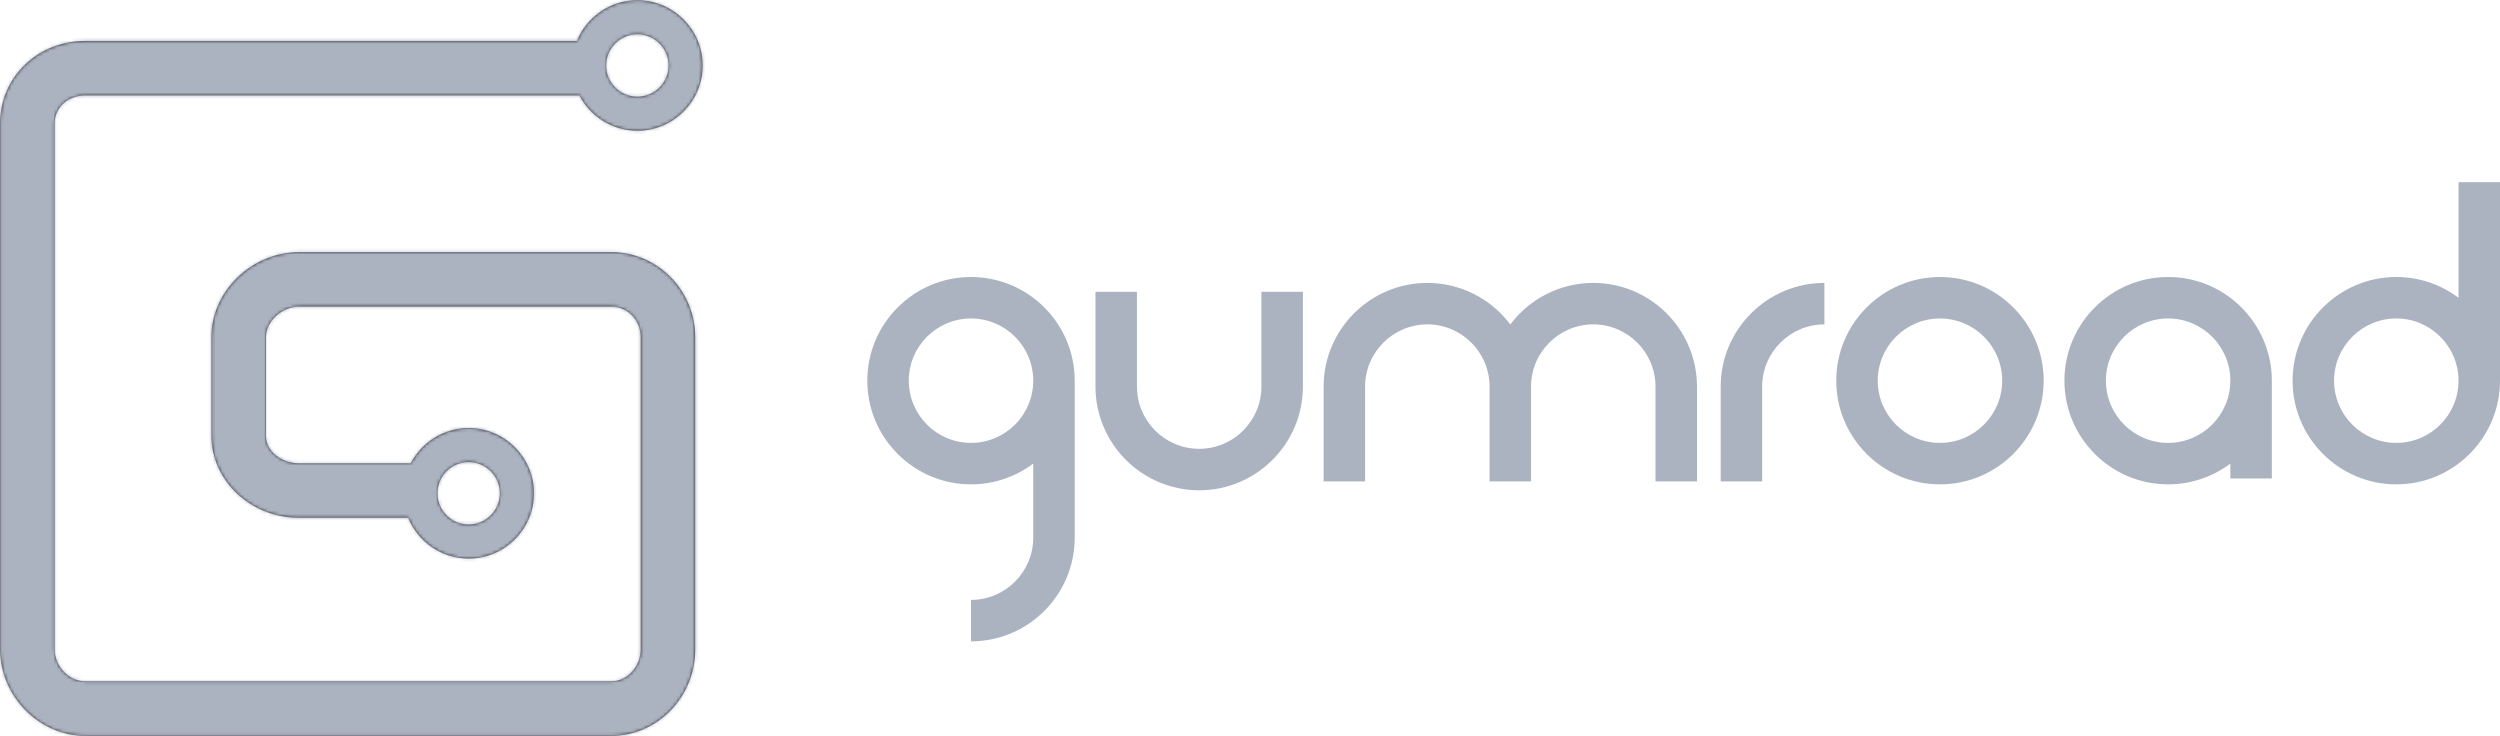 <?xml version="1.0" encoding="UTF-8"?>
<svg width="771px" height="227px" viewBox="0 0 771 227" version="1.1" xmlns="http://www.w3.org/2000/svg" xmlns:xlink="http://www.w3.org/1999/xlink">
    <!-- Generator: Sketch 48.2 (47327) - http://www.bohemiancoding.com/sketch -->
    <title>gumroad</title>
    <desc>Created with Sketch.</desc>
    <defs>
        <path d="M144.537,84.491 C149.848,84.491 154.162,80.183 154.162,74.87 C154.162,69.559 149.848,65.249 144.537,65.249 C139.221,65.249 134.915,69.559 134.915,74.87 C134.915,80.183 139.221,84.491 144.537,84.491 Z M196.559,216.429 C201.88,216.429 206.186,212.123 206.186,206.811 C206.186,201.496 201.88,197.189 196.559,197.189 C191.253,197.189 186.938,201.496 186.938,206.811 C186.938,212.123 191.253,216.429 196.559,216.429 Z M26.311,197.567 L178.698,197.567 C182.054,191.11 188.794,186.684 196.559,186.684 C207.663,186.684 216.693,195.712 216.693,206.811 C216.693,217.907 207.663,226.935 196.559,226.935 C188.137,226.935 180.917,221.732 177.921,214.375 L26.311,214.375 C11.577,214.375 0.037,203.203 0.037,188.943 L0.037,26.769 C0.037,12.295 12.07,0.065 26.311,0.065 L188.523,0.065 C202.794,0.065 214.404,12.045 214.404,26.769 L214.404,122.972 C214.404,137.458 202.794,149.241 188.523,149.241 L92.295,149.241 C77.602,149.241 65.188,137.212 65.188,122.972 L65.188,92.738 C65.188,78.709 77.348,67.299 92.295,67.299 L125.897,67.299 C128.897,59.946 136.118,54.745 144.537,54.745 C155.64,54.745 164.671,63.773 164.671,74.87 C164.671,85.969 155.64,94.998 144.537,94.998 C136.768,94.998 130.027,90.568 126.672,84.108 L92.295,84.108 C87.345,84.108 82,87.407 82,92.738 L82,122.972 C82,127.925 86.908,132.433 92.295,132.433 L188.523,132.433 C193.606,132.433 197.591,128.278 197.591,122.972 L197.591,26.769 C197.591,21.406 193.438,16.874 188.523,16.874 L26.311,16.874 C21.271,16.874 16.849,21.499 16.849,26.769 L16.849,188.943 C16.849,193.859 20.917,197.567 26.311,197.567 Z" id="path-1"></path>
    </defs>
    <g id="Page-1" stroke="none" stroke-width="1" fill="none" fill-rule="evenodd">
        <g id="gumroad" transform="translate(385.5, 113.5) scale(1, -1) translate(-385.5, -113.5) ">
            <path d="M144.537,84.491 C149.848,84.491 154.162,80.183 154.162,74.87 C154.162,69.559 149.848,65.249 144.537,65.249 C139.221,65.249 134.915,69.559 134.915,74.87 C134.915,80.183 139.221,84.491 144.537,84.491 Z M196.559,216.429 C201.88,216.429 206.186,212.123 206.186,206.811 C206.186,201.496 201.88,197.189 196.559,197.189 C191.253,197.189 186.938,201.496 186.938,206.811 C186.938,212.123 191.253,216.429 196.559,216.429 Z M26.311,197.567 L178.698,197.567 C182.054,191.11 188.794,186.684 196.559,186.684 C207.663,186.684 216.693,195.712 216.693,206.811 C216.693,217.907 207.663,226.935 196.559,226.935 C188.137,226.935 180.917,221.732 177.921,214.375 L26.311,214.375 C11.577,214.375 0.037,203.203 0.037,188.943 L0.037,26.769 C0.037,12.295 12.07,0.065 26.311,0.065 L188.523,0.065 C202.794,0.065 214.404,12.045 214.404,26.769 L214.404,122.972 C214.404,137.458 202.794,149.241 188.523,149.241 L92.295,149.241 C77.602,149.241 65.188,137.212 65.188,122.972 L65.188,92.738 C65.188,78.709 77.348,67.299 92.295,67.299 L125.897,67.299 C128.897,59.946 136.118,54.745 144.537,54.745 C155.64,54.745 164.671,63.773 164.671,74.87 C164.671,85.969 155.64,94.998 144.537,94.998 C136.768,94.998 130.027,90.568 126.672,84.108 L92.295,84.108 C87.345,84.108 82,87.407 82,92.738 L82,122.972 C82,127.925 86.908,132.433 92.295,132.433 L188.523,132.433 C193.606,132.433 197.591,128.278 197.591,122.972 L197.591,26.769 C197.591,21.406 193.438,16.874 188.523,16.874 L26.311,16.874 C21.271,16.874 16.849,21.499 16.849,26.769 L16.849,188.943 C16.849,193.859 20.917,197.567 26.311,197.567 Z" id="Shape" fill="#231F20" fill-rule="nonzero"></path>
            <g id="Clipped">
                <mask id="mask-2" fill="white">
                    <use xlink:href="#path-1"></use>
                </mask>
                <g id="Shape"></g>
                <g id="Group" mask="url(#mask-2)" fill="#ABB3C1" fill-rule="nonzero">
                    <g transform="translate(-6.602, -6.9)" id="Shape">
                        <polyline points="0.077 229.198 32.232 229.198 32.232 194.908 0.077 194.908 0.077 229.198"></polyline>
                        <polyline points="0.077 34.342 32.232 34.342 32.232 0.052 0.077 0.052 0.077 34.342"></polyline>
                        <polyline points="194.494 34.342 226.65 34.342 226.65 0.052 194.494 0.052 194.494 34.342"></polyline>
                        <polyline points="194.494 163.49 226.65 163.49 226.65 129.2 194.494 129.2 194.494 163.49"></polyline>
                        <polyline points="67.372 163.49 99.528 163.49 99.528 129.2 67.372 129.2 67.372 163.49"></polyline>
                        <polyline points="67.372 100.311 99.528 100.311 99.528 66.021 67.372 66.021 67.372 100.311"></polyline>
                        <polyline points="31.601 33.669 0.077 33.669 0.077 195.58 31.601 195.58 31.601 33.669"></polyline>
                        <polyline points="195.125 0.052 31.601 0.052 31.601 33.669 195.125 33.669 195.125 0.052"></polyline>
                        <polyline points="226.65 129.872 195.125 129.872 195.125 33.669 226.65 33.669 226.65 129.872"></polyline>
                        <polyline points="98.897 163.49 195.125 163.49 195.125 129.872 98.897 129.872 98.897 163.49"></polyline>
                        <polyline points="67.372 99.638 98.897 99.638 98.897 129.872 67.372 129.872 67.372 99.638"></polyline>
                        <polyline points="179.12 236.148 179.12 229.198 31.601 229.198 31.601 195.58 179.12 195.58 179.12 188.631 226.65 188.631 226.65 236.148 179.12 236.148"></polyline>
                        <polyline points="127.752 105.408 127.752 99.638 98.897 99.638 98.897 66.021 127.752 66.021 127.752 58.133 175.037 58.133 175.037 105.408 127.752 105.408"></polyline>
                    </g>
                </g>
            </g>
            <path d="M299.459,90.412 C288.877,90.412 280.268,99.019 280.268,109.598 C280.268,120.177 288.877,128.784 299.459,128.784 C310.039,128.784 318.65,120.177 318.65,109.598 C318.65,99.019 310.039,90.412 299.459,90.412 Z M299.459,141.574 C281.822,141.574 267.474,127.229 267.474,109.598 C267.474,91.967 281.822,77.622 299.459,77.622 C306.654,77.622 313.3,80.011 318.65,84.035 L318.65,61.177 C318.65,50.598 310.039,41.991 299.459,41.991 L299.459,29.201 C317.094,29.201 331.443,43.546 331.443,61.177 L331.443,109.598 C331.443,127.229 317.094,141.574 299.459,141.574 Z" id="Shape" fill="#ABB3C1" fill-rule="nonzero"></path>
            <path d="M389.019,107.771 C389.019,97.193 380.41,88.585 369.828,88.585 C359.246,88.585 350.637,97.193 350.637,107.771 L350.637,137.007 L337.844,137.007 L337.844,107.771 C337.844,90.14 352.191,75.796 369.828,75.796 C387.465,75.796 401.812,90.14 401.812,107.771 L401.812,137.007 L389.019,137.007 L389.019,107.771" id="Shape" fill="#ABB3C1" fill-rule="nonzero"></path>
            <path d="M491.365,139.748 C480.914,139.748 471.617,134.708 465.778,126.934 C459.936,134.708 450.641,139.748 440.19,139.748 C422.554,139.748 408.206,125.403 408.206,107.771 L408.206,78.536 L420.999,78.536 L420.999,107.771 C420.999,118.351 429.608,126.958 440.19,126.958 C450.772,126.958 459.381,118.351 459.381,107.771 L459.381,78.536 L472.174,78.536 L472.174,107.771 C472.174,118.351 480.784,126.958 491.365,126.958 C501.947,126.958 510.556,118.351 510.556,107.771 L510.556,78.536 L523.35,78.536 L523.35,107.771 C523.35,125.403 509.001,139.748 491.365,139.748" id="Shape" fill="#ABB3C1" fill-rule="nonzero"></path>
            <path d="M530.661,107.771 L530.661,78.536 L543.454,78.536 L543.454,107.771 C543.454,118.351 552.063,126.958 562.645,126.958 L562.645,139.748 C545.008,139.748 530.661,125.403 530.661,107.771" id="Shape" fill="#ABB3C1" fill-rule="nonzero"></path>
            <path d="M598.284,90.412 C587.702,90.412 579.093,99.019 579.093,109.598 C579.093,120.177 587.702,128.784 598.284,128.784 C608.865,128.784 617.475,120.177 617.475,109.598 C617.475,99.019 608.865,90.412 598.284,90.412 Z M598.284,141.574 C580.648,141.574 566.299,127.229 566.299,109.598 C566.299,91.967 580.648,77.622 598.284,77.622 C615.92,77.622 630.268,91.967 630.268,109.598 C630.268,127.229 615.92,141.574 598.284,141.574 Z" id="Shape" fill="#ABB3C1" fill-rule="nonzero"></path>
            <path d="M668.65,90.412 C658.069,90.412 649.459,99.019 649.459,109.598 C649.459,120.177 658.069,128.784 668.65,128.784 C679.232,128.784 687.841,120.177 687.841,109.598 C687.841,99.019 679.232,90.412 668.65,90.412 Z M668.65,141.574 C651.014,141.574 636.666,127.229 636.666,109.598 C636.666,91.967 651.014,77.622 668.65,77.622 C675.845,77.622 682.492,80.011 687.841,84.035 L687.841,79.449 L700.635,79.449 L700.635,109.598 C700.635,127.229 686.286,141.574 668.65,141.574 Z" id="Shape" fill="#ABB3C1" fill-rule="nonzero"></path>
            <path d="M739.016,90.412 C728.434,90.412 719.825,99.019 719.825,109.598 C719.825,120.177 728.434,128.784 739.016,128.784 C749.594,128.784 758.207,120.177 758.207,109.598 C758.207,99.019 749.594,90.412 739.016,90.412 Z M758.207,170.81 L758.207,135.161 C752.855,139.185 746.211,141.574 739.016,141.574 C721.379,141.574 707.031,127.229 707.031,109.598 C707.031,91.967 721.379,77.622 739.016,77.622 C756.656,77.622 771,91.967 771,109.598 L771,170.81 L758.207,170.81 Z" id="Shape" fill="#ABB3C1" fill-rule="nonzero"></path>
        </g>
    </g>
</svg>